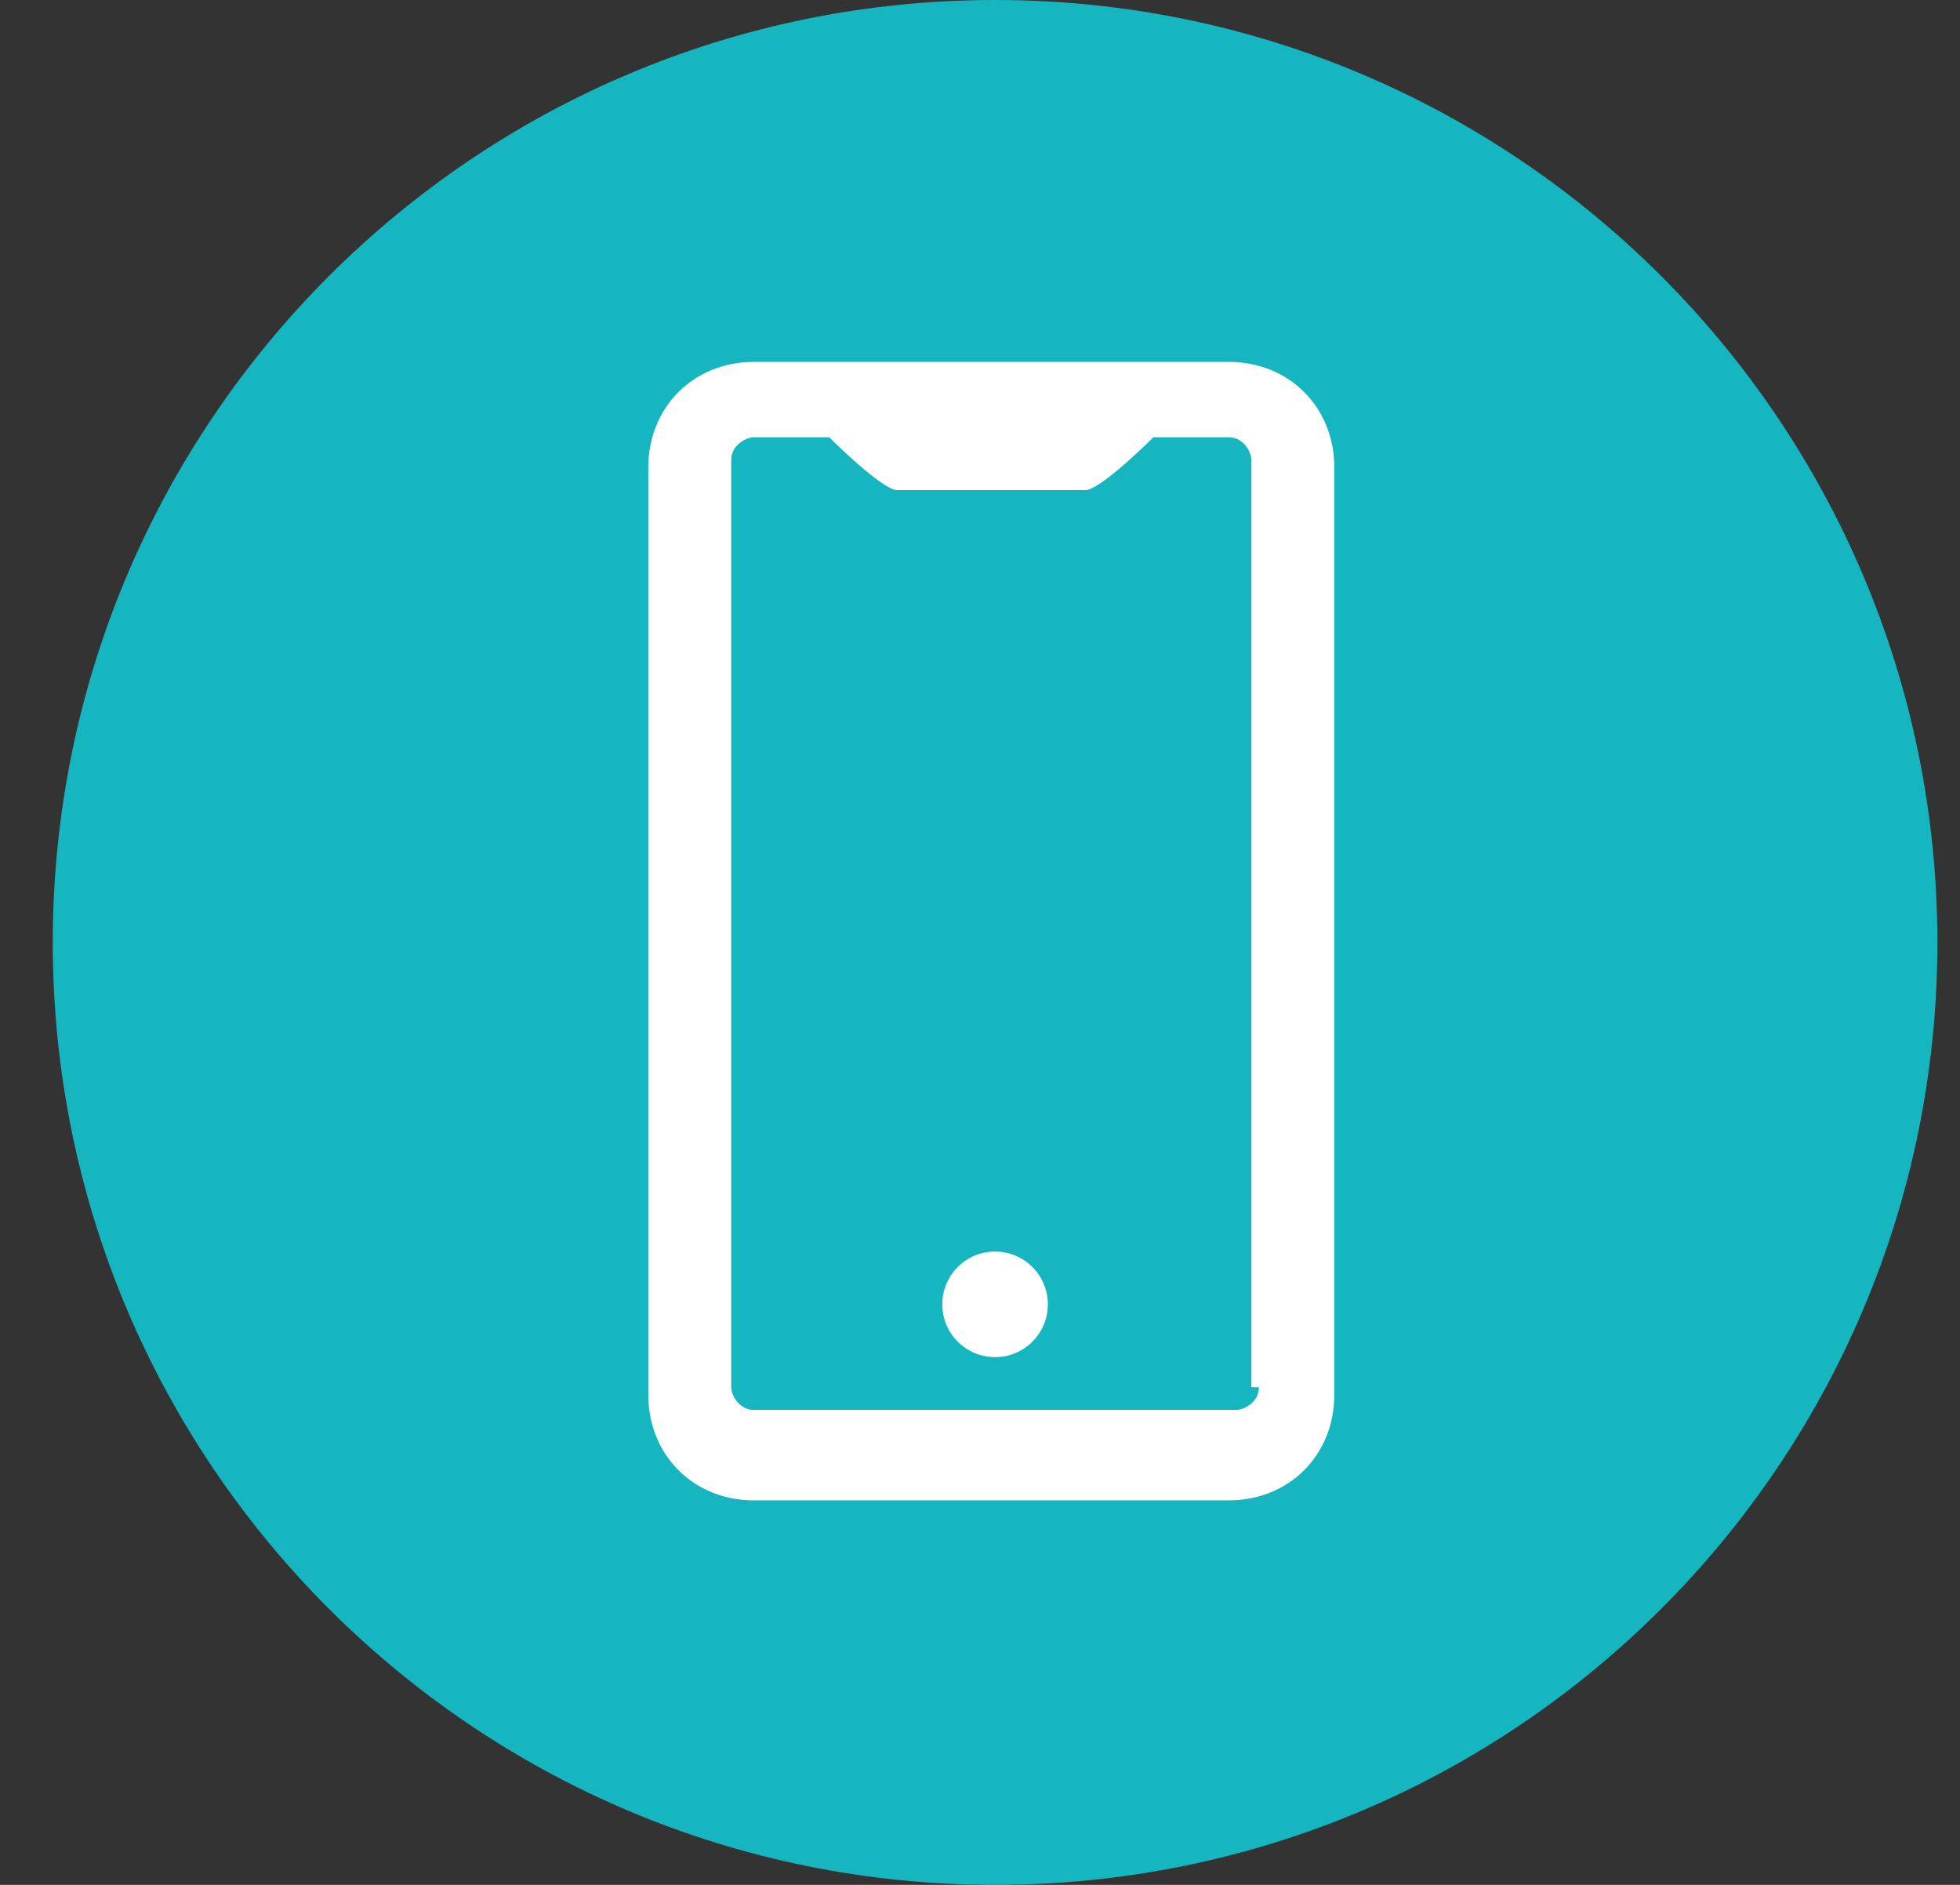 <svg width="26" height="25" viewBox="0 0 26 25" fill="none" xmlns="http://www.w3.org/2000/svg">
<rect x="0" y="0" width="26" height="25" fill="#333333" stroke="none"/>
<path d="M13.2 25C6.3 25 0.7 19.4 0.7 12.5C0.7 5.6 6.3 0 13.2 0C20.1 0 25.7 5.6 25.7 12.5C25.7 19.4 20.1 25 13.2 25Z" fill="#16B6C0"/>
<path d="M16.3 4.8H10C9.2 4.8 8.6 5.4 8.6 6.2V18.5C8.6 19.3 9.2 19.9 10 19.9H16.3C17.1 19.9 17.7 19.3 17.7 18.5V6.2C17.7 5.4 17.1 4.8 16.3 4.8ZM14.5 5.8L14.3 5.7H12.1L11.9 5.8H14.5ZM16.7 18.4C16.7 18.6 16.5 18.7 16.4 18.7H10C9.8 18.7 9.7 18.5 9.7 18.4V6.1C9.7 5.9 9.9 5.8 10 5.8H11C11 5.8 11.7 6.5 11.9 6.5H14.4C14.6 6.5 15.3 5.8 15.3 5.8H16.3C16.5 5.8 16.6 6 16.6 6.1V18.4H16.7Z" fill="white"/>
<path d="M13.2 18C13.587 18 13.9 17.687 13.9 17.3C13.9 16.913 13.587 16.6 13.2 16.6C12.813 16.6 12.5 16.913 12.5 17.3C12.5 17.687 12.813 18 13.2 18Z" fill="white"/>
</svg>
